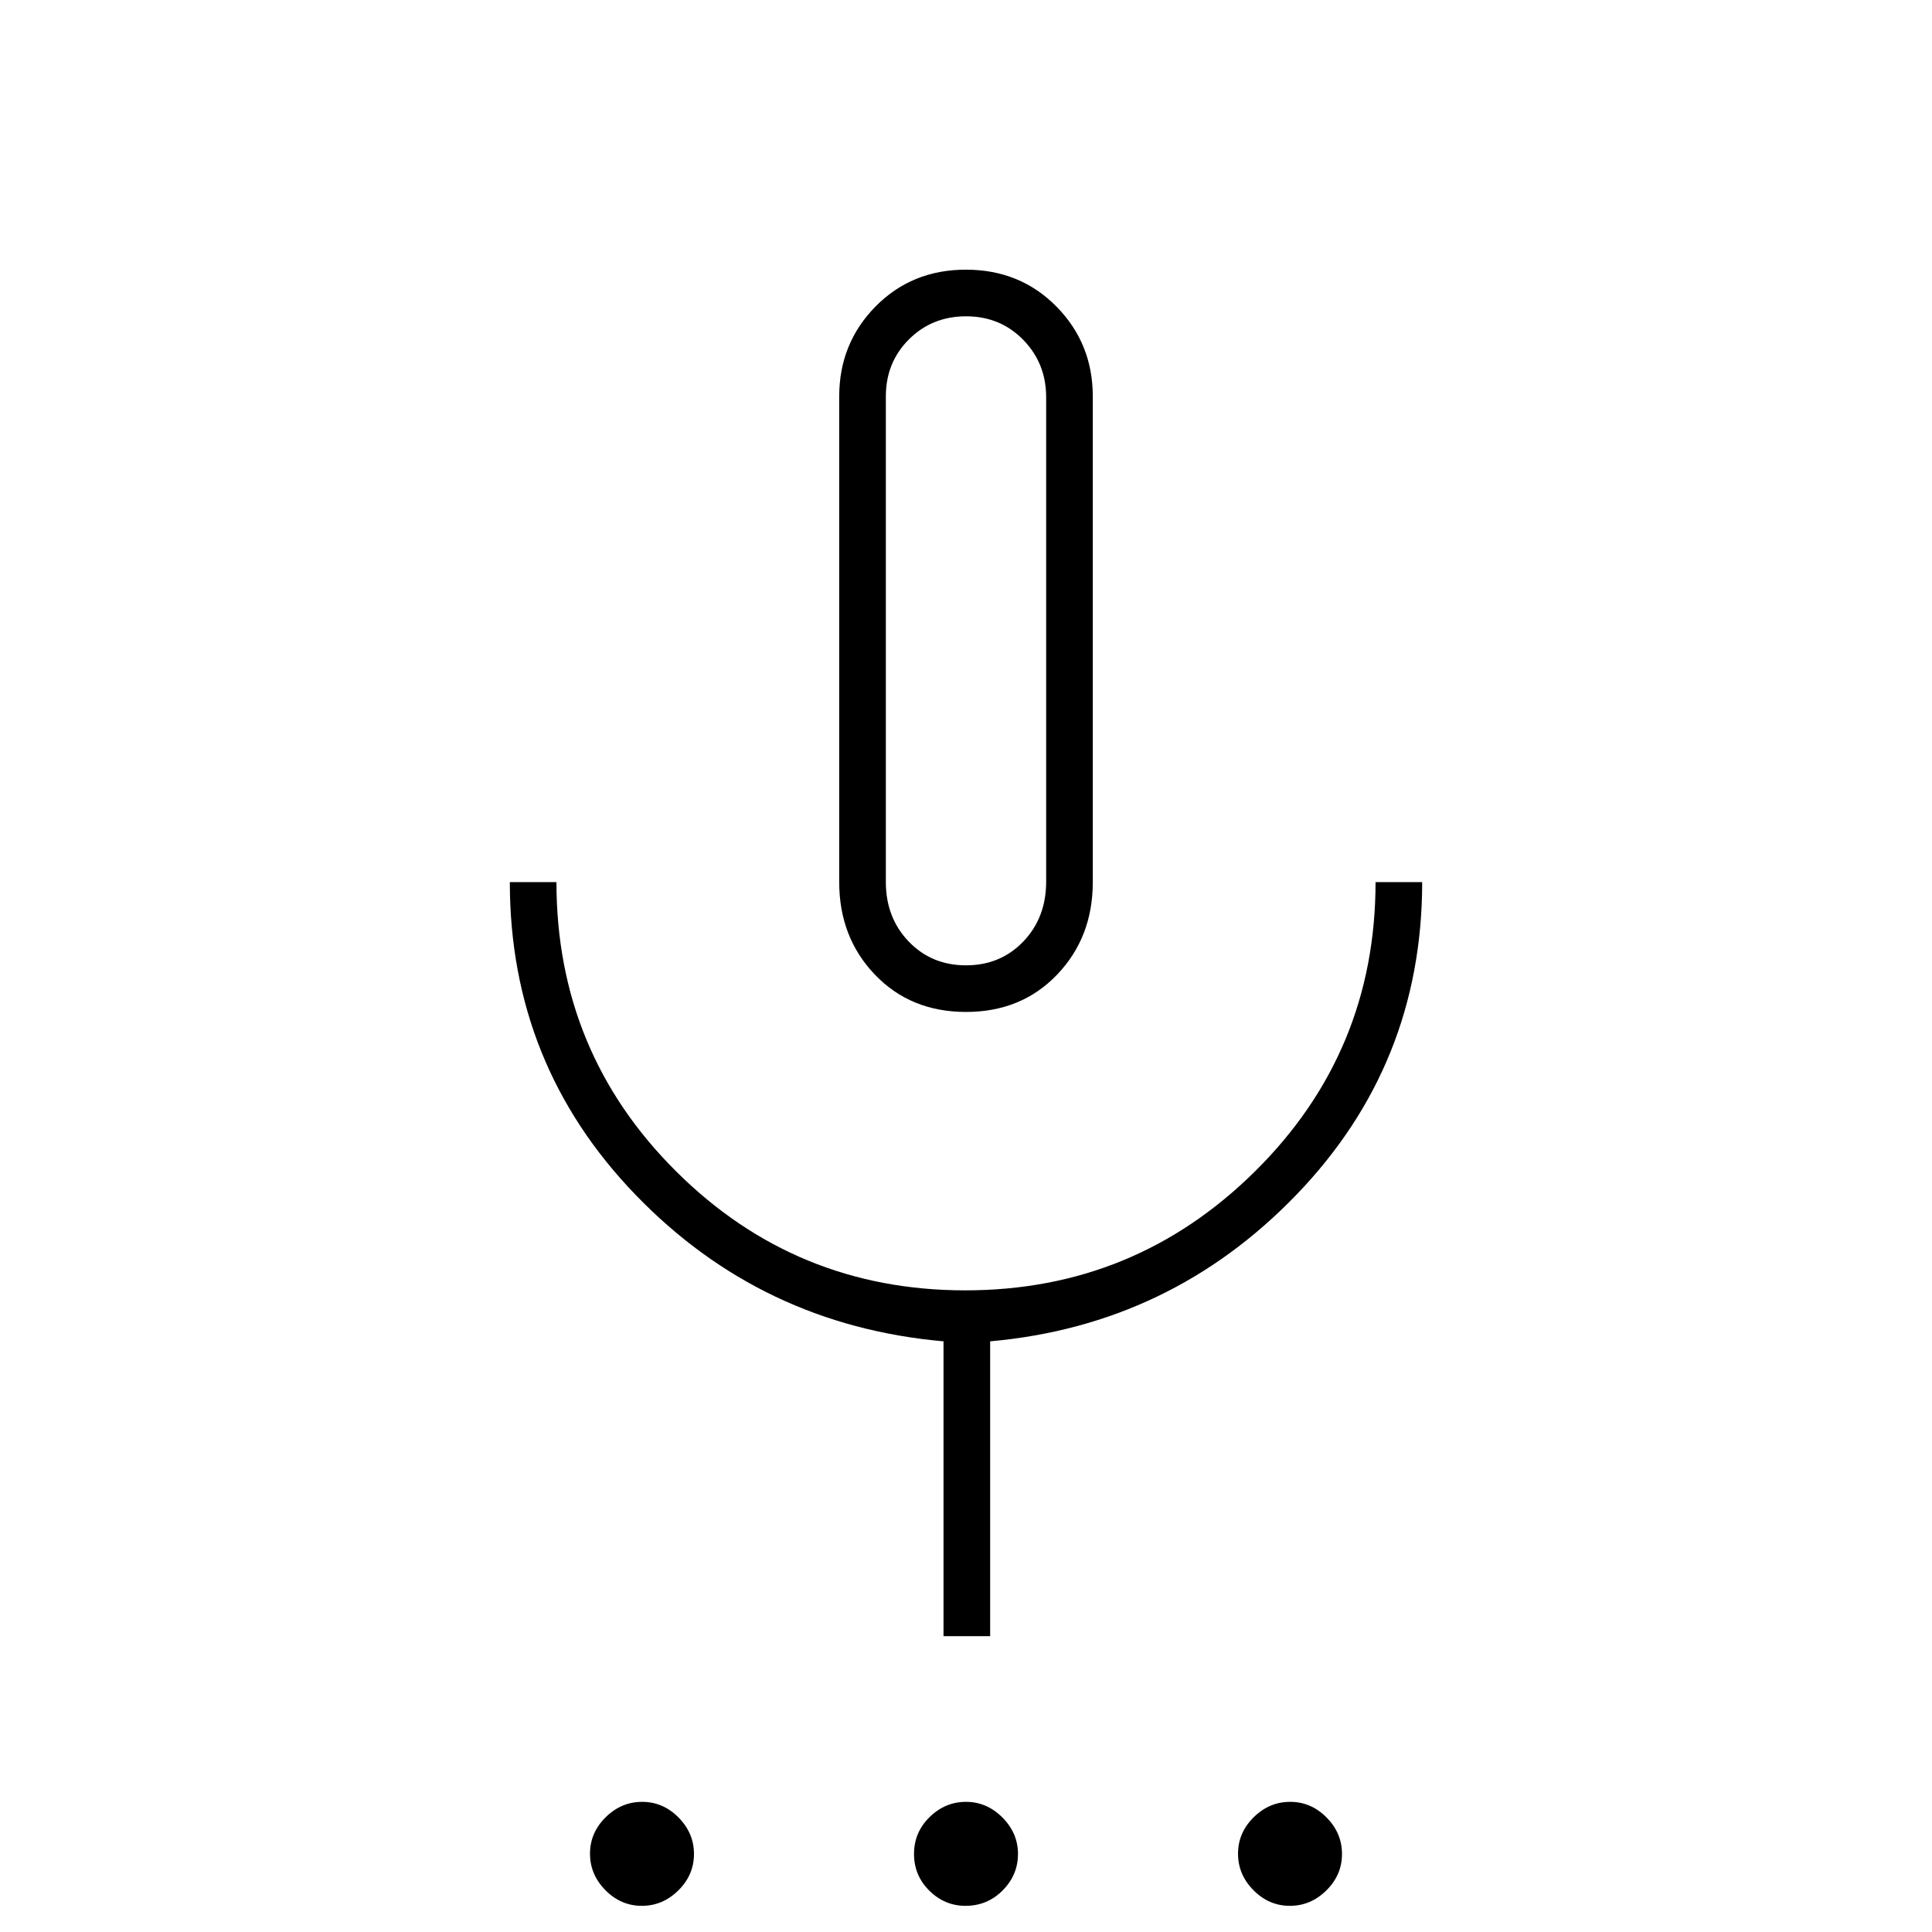 <svg xmlns="http://www.w3.org/2000/svg" height="40" viewBox="0 -960 960 960" width="40"><path d="M318.92-13q-10.4 0-18.07-7.76-7.68-7.75-7.68-18.15 0-10.4 7.75-18.08 7.76-7.68 18.16-7.68 10.39 0 18.07 7.76 7.68 7.75 7.68 18.15 0 10.4-7.75 18.08Q329.32-13 318.92-13Zm160.81 0q-10.32 0-17.94-7.53-7.62-7.53-7.62-18.25 0-10.72 7.72-18.3 7.73-7.59 18.09-7.59 10.35 0 18.1 7.76 7.75 7.75 7.75 18.15 0 10.4-7.6 18.08-7.61 7.68-18.5 7.68Zm161.19 0q-10.39 0-18.07-7.76-7.68-7.75-7.68-18.15 0-10.4 7.75-18.08 7.76-7.68 18.16-7.68t18.07 7.76q7.68 7.75 7.68 18.15 0 10.4-7.75 18.08Q651.32-13 640.92-13ZM480-457.17q-27.53 0-45.26-18.53Q417-494.24 417-521.67V-763q0-26.36 18.03-44.68T479.96-826q26.9 0 44.97 18.32T543-763v241.33q0 27.43-17.74 45.97-17.73 18.53-45.26 18.53Zm0-184.5ZM468.83-147v-146.5q-90.5-8-153-72.78-62.5-64.79-62.5-155.39h23.17q0 84.5 59.41 143.67 59.42 59.17 143.71 59.17 84.3 0 144.09-59.23 59.79-59.23 59.79-143.61h23.17q0 90.5-62.5 155.34Q581.67-301.5 492-293.5V-147h-23.17ZM480-480.33q17.12 0 28.48-11.84 11.35-11.83 11.35-29.77v-240.64q0-16.92-11.43-28.59-11.44-11.66-28.35-11.66-16.9 0-28.39 11.45-11.49 11.45-11.49 28.38v241.25q0 17.75 11.35 29.58 11.36 11.84 28.48 11.84Z"/></svg>